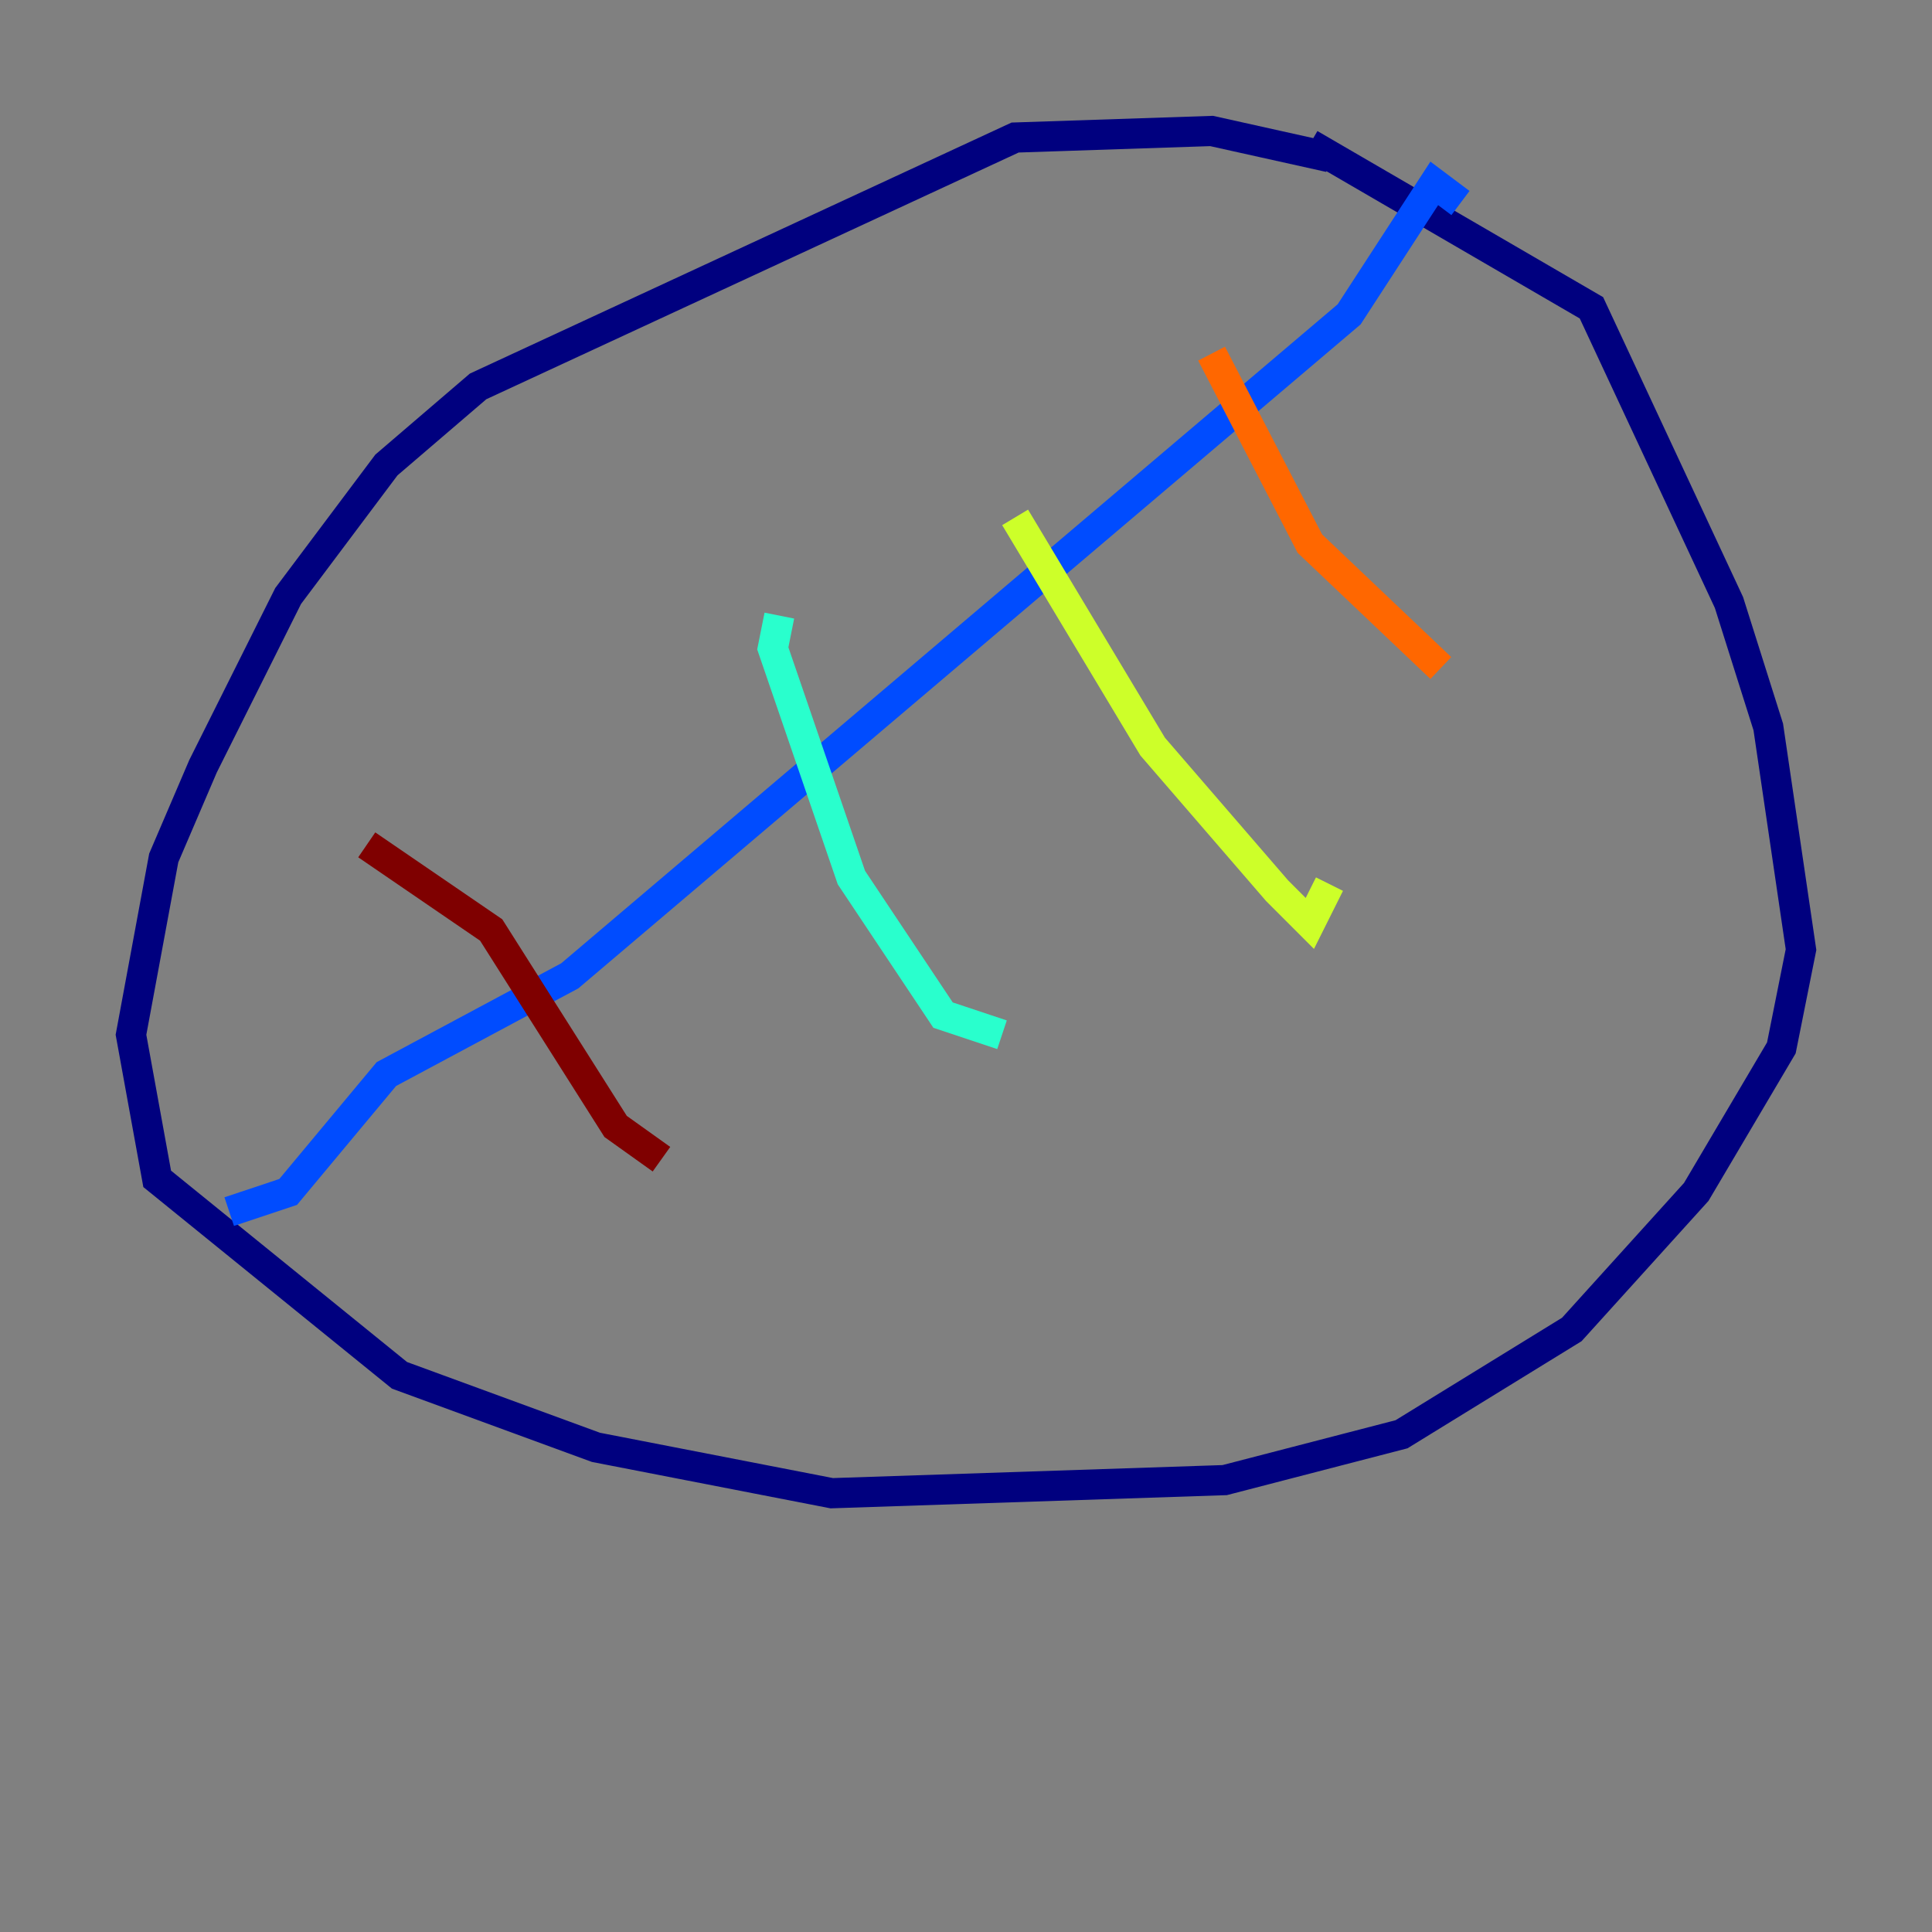 <?xml version="1.0" encoding="utf-8" ?>
<svg baseProfile="tiny" height="128" version="1.2" viewBox="0,0,128,128" width="128" xmlns="http://www.w3.org/2000/svg" xmlns:ev="http://www.w3.org/2001/xml-events" xmlns:xlink="http://www.w3.org/1999/xlink"><rect x="0" y="0" width="128" height="128" fill="#808080" stroke="none"/><defs /><polyline fill="none" points="88.081,10.414 80.271,8.678 67.254,9.112 31.675,25.6 25.6,30.807 19.091,39.485 13.451,50.766 10.848,56.841 8.678,68.556 10.414,78.102 26.468,91.119 39.485,95.891 55.105,98.929 81.139,98.061 92.854,95.024 104.136,88.081 112.38,78.969 118.02,69.424 119.322,62.915 117.153,48.163 114.549,39.919 105.437,20.393 86.78,9.546" stroke="#00007f" stroke-width="2" /><polyline fill="none" points="96.759,13.451 95.024,12.149 89.383,20.827 37.749,64.651 25.6,71.159 19.091,78.969 15.186,80.271" stroke="#004cff" stroke-width="2" /><polyline fill="none" points="51.634,40.786 51.2,42.956 56.407,58.142 62.481,67.254 66.386,68.556" stroke="#29ffcd" stroke-width="2" /><polyline fill="none" points="67.254,34.278 76.366,49.464 84.61,59.01 86.78,61.18 88.081,58.576" stroke="#cdff29" stroke-width="2" /><polyline fill="none" points="80.271,23.43 86.78,36.014 95.458,44.258" stroke="#ff6700" stroke-width="2" /><polyline fill="none" points="24.298,55.973 32.542,61.614 40.786,74.63 43.824,76.8" stroke="#7f0000" stroke-width="2" /></svg>